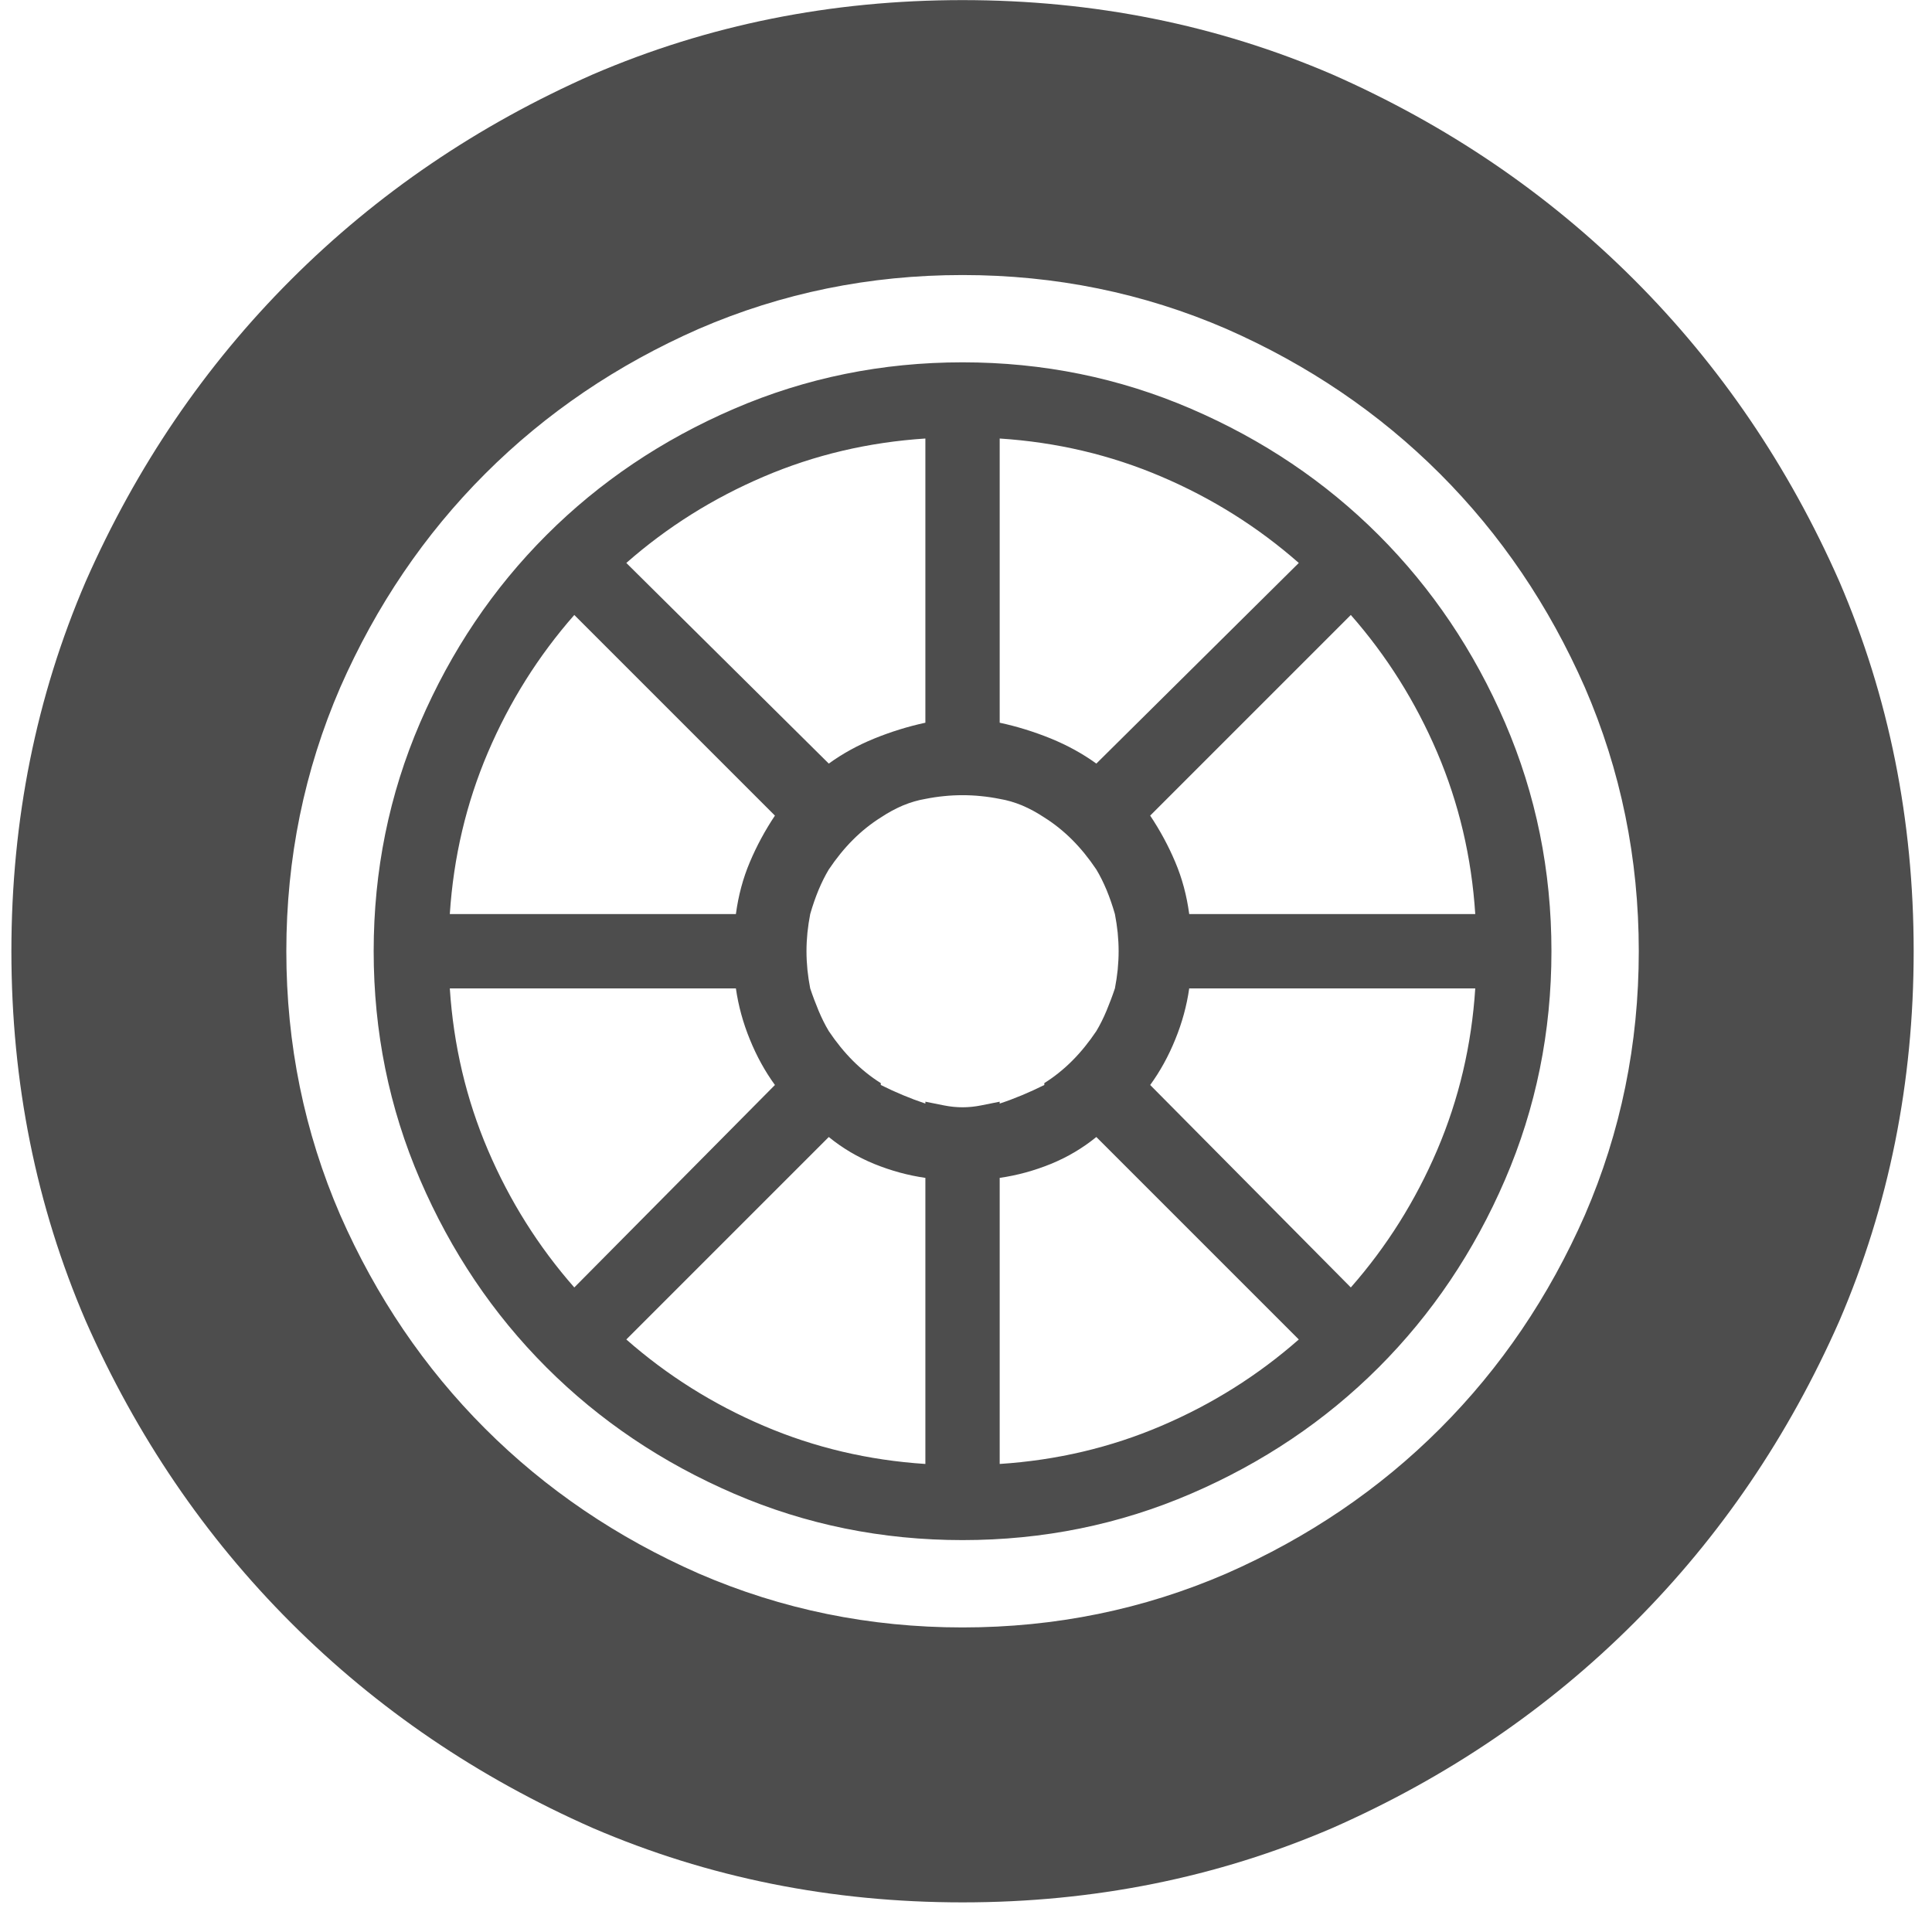 <svg width="39" height="39" viewBox="0 0 39 39" fill="none" xmlns="http://www.w3.org/2000/svg">
<path d="M19.43 0.002C16.78 0.002 14.293 0.502 11.968 1.502C9.643 2.527 7.612 3.908 5.874 5.646C4.137 7.383 2.755 9.414 1.73 11.739C0.73 14.064 0.23 16.552 0.23 19.202C0.23 21.852 0.73 24.339 1.73 26.664C2.755 28.989 4.137 31.021 5.874 32.758C7.612 34.496 9.643 35.877 11.968 36.902C14.293 37.902 16.78 38.402 19.43 38.402C22.081 38.402 24.568 37.902 26.893 36.902C29.218 35.877 31.249 34.496 32.987 32.758C34.724 31.021 36.105 28.989 37.13 26.664C38.13 24.339 38.63 21.852 38.63 19.202C38.63 16.552 38.13 14.064 37.13 11.739C36.105 9.414 34.724 7.383 32.987 5.646C31.249 3.908 29.218 2.527 26.893 1.502C24.568 0.502 22.081 0.002 19.43 0.002ZM19.43 32.852C17.555 32.852 15.78 32.489 14.105 31.764C12.456 31.039 11.018 30.064 9.793 28.839C8.568 27.614 7.593 26.177 6.868 24.527C6.143 22.852 5.78 21.077 5.78 19.202C5.78 17.327 6.143 15.552 6.868 13.877C7.593 12.227 8.568 10.789 9.793 9.564C11.018 8.339 12.456 7.364 14.105 6.639C15.78 5.914 17.555 5.552 19.43 5.552C21.305 5.552 23.081 5.914 24.756 6.639C26.405 7.364 27.843 8.339 29.068 9.564C30.293 10.789 31.268 12.227 31.993 13.877C32.718 15.552 33.081 17.327 33.081 19.202C33.081 21.077 32.718 22.852 31.993 24.527C31.268 26.177 30.293 27.614 29.068 28.839C27.843 30.064 26.405 31.039 24.756 31.764C23.081 32.489 21.305 32.852 19.43 32.852ZM19.43 7.314C17.805 7.314 16.268 7.627 14.818 8.252C13.368 8.877 12.105 9.727 11.03 10.802C9.955 11.877 9.105 13.139 8.48 14.589C7.855 16.039 7.543 17.577 7.543 19.202C7.543 20.827 7.855 22.364 8.48 23.814C9.105 25.264 9.955 26.527 11.03 27.602C12.105 28.677 13.368 29.527 14.818 30.152C16.268 30.777 17.805 31.089 19.43 31.089C21.055 31.089 22.593 30.777 24.043 30.152C25.493 29.527 26.756 28.677 27.831 27.602C28.905 26.527 29.756 25.264 30.381 23.814C31.006 22.364 31.318 20.827 31.318 19.202C31.318 17.577 31.006 16.039 30.381 14.589C29.756 13.139 28.905 11.877 27.831 10.802C26.756 9.727 25.493 8.877 24.043 8.252C22.593 7.627 21.055 7.314 19.43 7.314ZM29.78 18.452H24.006C23.956 18.077 23.862 17.727 23.724 17.402C23.587 17.077 23.418 16.764 23.218 16.464L27.268 12.414C27.993 13.239 28.574 14.164 29.012 15.189C29.449 16.214 29.706 17.302 29.78 18.452ZM20.18 8.852C21.331 8.927 22.418 9.183 23.443 9.621C24.468 10.058 25.393 10.639 26.218 11.364L22.131 15.414C21.855 15.214 21.549 15.046 21.212 14.908C20.874 14.771 20.53 14.664 20.18 14.589V8.852ZM18.68 8.852V14.589C18.331 14.664 17.987 14.771 17.649 14.908C17.312 15.046 17.006 15.214 16.73 15.414L12.643 11.364C13.468 10.639 14.393 10.058 15.418 9.621C16.443 9.183 17.53 8.927 18.68 8.852ZM11.593 12.414L15.643 16.464C15.443 16.764 15.274 17.077 15.137 17.402C14.999 17.727 14.905 18.077 14.855 18.452H9.08C9.155 17.302 9.412 16.214 9.849 15.189C10.287 14.164 10.868 13.239 11.593 12.414ZM9.08 19.952H14.855C14.905 20.302 14.999 20.646 15.137 20.983C15.274 21.321 15.443 21.627 15.643 21.902L11.593 25.989C10.868 25.164 10.287 24.239 9.849 23.214C9.412 22.189 9.155 21.102 9.08 19.952ZM18.68 29.552C17.53 29.477 16.443 29.221 15.418 28.783C14.393 28.346 13.468 27.764 12.643 27.039L16.73 22.952C17.006 23.177 17.312 23.358 17.649 23.496C17.987 23.633 18.331 23.727 18.68 23.777V29.552ZM18.68 22.239V22.277C18.53 22.227 18.381 22.171 18.23 22.108C18.081 22.046 17.93 21.977 17.78 21.902V21.864C17.581 21.739 17.393 21.589 17.218 21.414C17.043 21.239 16.881 21.039 16.73 20.814C16.655 20.689 16.587 20.552 16.524 20.402C16.462 20.252 16.405 20.102 16.355 19.952C16.331 19.827 16.312 19.702 16.299 19.577C16.287 19.452 16.28 19.327 16.28 19.202C16.28 19.077 16.287 18.952 16.299 18.827C16.312 18.702 16.331 18.577 16.355 18.452C16.405 18.277 16.462 18.114 16.524 17.964C16.587 17.814 16.655 17.677 16.73 17.552C16.881 17.327 17.043 17.127 17.218 16.952C17.393 16.777 17.581 16.627 17.78 16.502C17.93 16.402 18.081 16.321 18.23 16.258C18.381 16.196 18.53 16.152 18.68 16.127C18.805 16.102 18.93 16.083 19.055 16.071C19.18 16.058 19.305 16.052 19.43 16.052C19.555 16.052 19.68 16.058 19.805 16.071C19.93 16.083 20.055 16.102 20.18 16.127C20.331 16.152 20.48 16.196 20.631 16.258C20.78 16.321 20.93 16.402 21.081 16.502C21.28 16.627 21.468 16.777 21.643 16.952C21.818 17.127 21.98 17.327 22.131 17.552C22.206 17.677 22.274 17.814 22.337 17.964C22.399 18.114 22.456 18.277 22.506 18.452C22.53 18.577 22.549 18.702 22.562 18.827C22.574 18.952 22.581 19.077 22.581 19.202C22.581 19.327 22.574 19.452 22.562 19.577C22.549 19.702 22.53 19.827 22.506 19.952C22.456 20.102 22.399 20.252 22.337 20.402C22.274 20.552 22.206 20.689 22.131 20.814C21.98 21.039 21.818 21.239 21.643 21.414C21.468 21.589 21.28 21.739 21.081 21.864V21.902C20.93 21.977 20.78 22.046 20.631 22.108C20.48 22.171 20.331 22.227 20.18 22.277V22.239C20.055 22.264 19.93 22.289 19.805 22.314C19.68 22.339 19.555 22.352 19.43 22.352C19.305 22.352 19.18 22.339 19.055 22.314C18.93 22.289 18.805 22.264 18.68 22.239ZM20.18 29.552V23.777C20.53 23.727 20.874 23.633 21.212 23.496C21.549 23.358 21.855 23.177 22.131 22.952L26.218 27.039C25.393 27.764 24.468 28.346 23.443 28.783C22.418 29.221 21.331 29.477 20.18 29.552ZM27.268 25.989L23.218 21.902C23.418 21.627 23.587 21.321 23.724 20.983C23.862 20.646 23.956 20.302 24.006 19.952H29.78C29.706 21.102 29.449 22.189 29.012 23.214C28.574 24.239 27.993 25.164 27.268 25.989Z" fill="#4D4D4D"/>
</svg>
